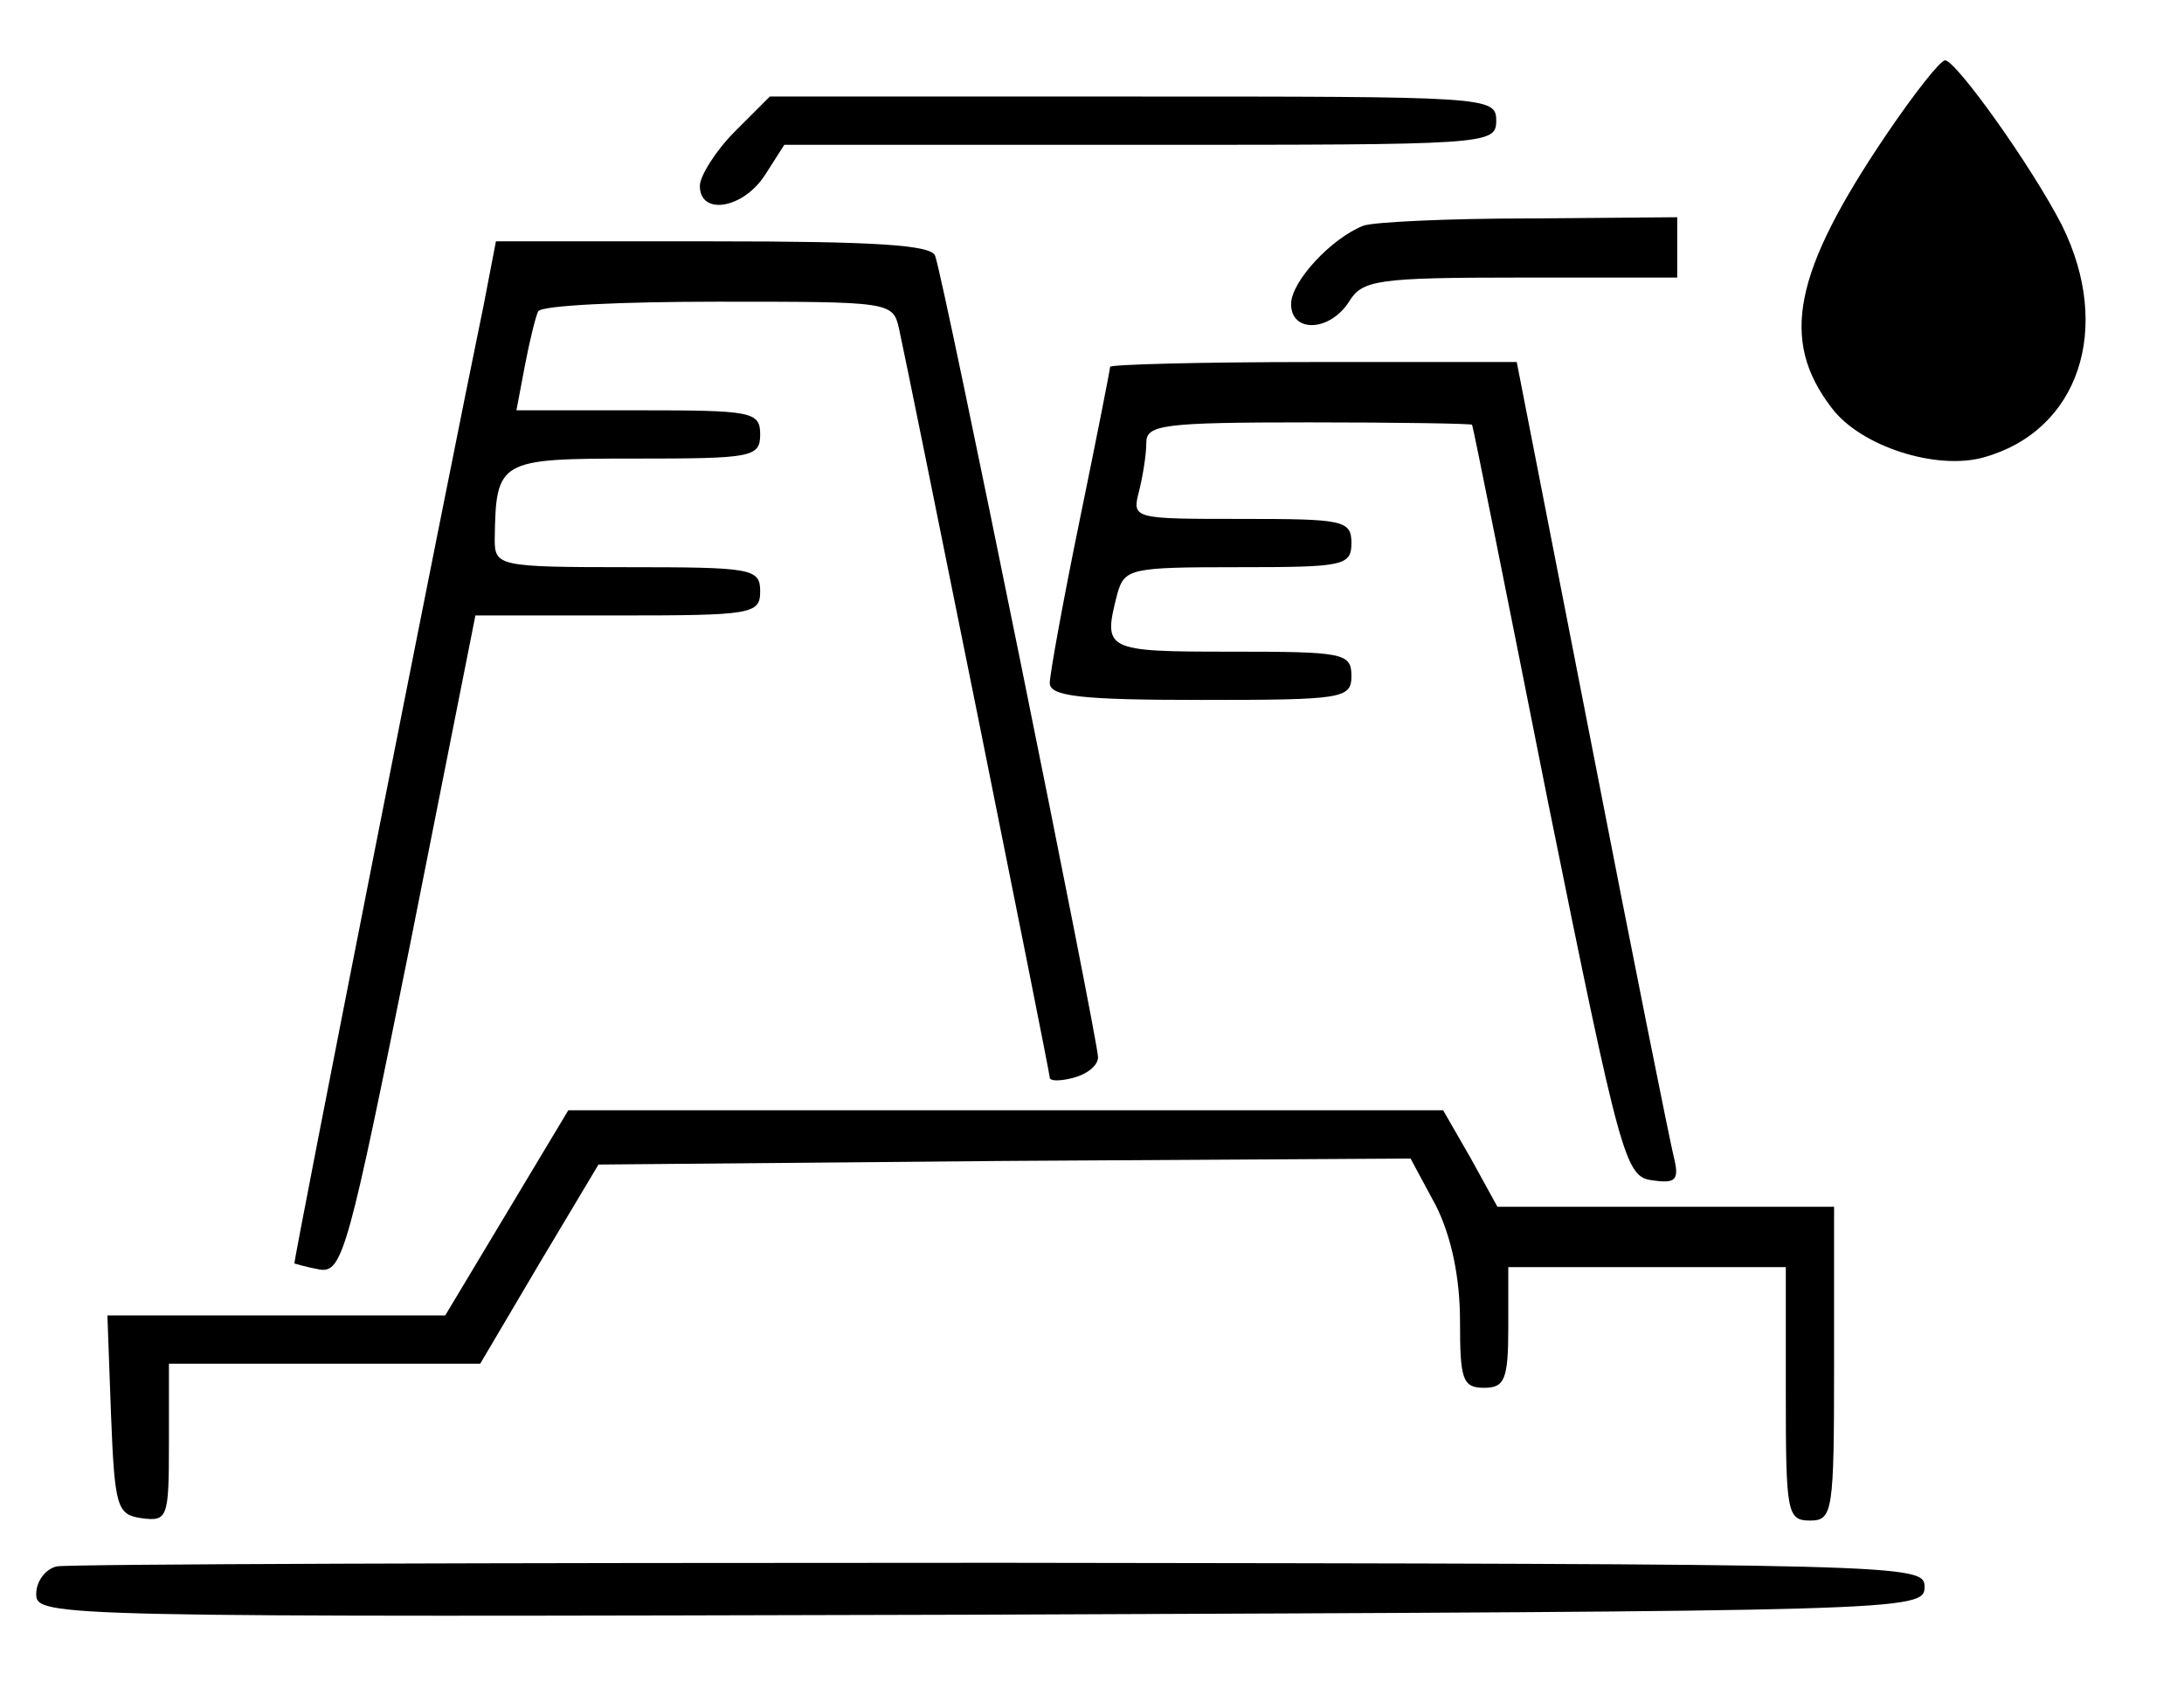 <?xml version="1.0" standalone="no"?>
<!DOCTYPE svg PUBLIC "-//W3C//DTD SVG 20010904//EN"
 "http://www.w3.org/TR/2001/REC-SVG-20010904/DTD/svg10.dtd">
<svg version="1.0" xmlns="http://www.w3.org/2000/svg"
 width="181pt" height="141pt" viewBox="0 0 181 141"
 preserveAspectRatio="xMidYMid meet">
<g transform="translate(0,141) scale(0.1,-0.1)"
fill="#000000" stroke="none">
<path d="M1563 1298 c-77 -114 -88 -170 -45 -226 24 -32 87 -52 126 -41 79 22
107 107 65 192 -25 49 -88 137 -97 137 -4 0 -26 -28 -49 -62z"/>
<path d="M609 1301 c-16 -16 -29 -37 -29 -45 0 -25 36 -19 54 9 l16 25 295 0
c288 0 295 0 295 20 0 20 -7 20 -301 20 l-301 0 -29 -29z"/>
<path d="M1130 1223 c-26 -10 -60 -46 -60 -65 0 -24 32 -23 48 2 11 18 23 20
142 20 l130 0 0 25 0 25 -122 -1 c-68 0 -130 -3 -138 -6z"/>
<path d="M401 1158 c-32 -155 -158 -793 -157 -795 0 0 10 -3 21 -5 19 -3 24
17 75 270 l54 272 118 0 c111 0 118 1 118 20 0 19 -7 20 -110 20 -107 0 -110
1 -110 23 1 66 3 67 116 67 97 0 104 1 104 20 0 19 -7 20 -101 20 l-101 0 7
37 c4 21 9 41 11 45 3 5 70 8 149 8 142 0 145 0 150 -22 8 -36 125 -616 125
-621 0 -3 9 -3 20 0 11 3 20 10 20 17 0 14 -128 646 -135 664 -3 9 -49 12
-184 12 l-180 0 -10 -52z"/>
<path d="M920 1106 c0 -2 -11 -58 -25 -126 -14 -68 -25 -129 -25 -136 0 -11
26 -14 125 -14 118 0 125 1 125 20 0 19 -7 20 -100 20 -105 0 -106 1 -94 48 6
21 11 22 100 22 87 0 94 1 94 20 0 19 -7 20 -91 20 -90 0 -91 0 -85 23 3 12 6
30 6 40 0 15 13 17 135 17 74 0 135 -1 135 -2 1 -2 29 -142 63 -313 60 -296
64 -310 86 -313 20 -3 23 0 18 20 -3 12 -34 166 -68 341 l-62 317 -168 0 c-93
0 -169 -2 -169 -4z"/>
<path d="M420 405 l-51 -85 -140 0 -140 0 3 -82 c3 -77 5 -83 25 -86 22 -3 23
0 23 62 l0 66 129 0 129 0 49 83 49 82 337 3 336 2 21 -39 c13 -26 20 -60 20
-96 0 -48 2 -55 20 -55 17 0 20 7 20 50 l0 50 115 0 115 0 0 -105 c0 -98 1
-105 20 -105 19 0 20 7 20 130 l0 130 -139 0 -140 0 -22 40 -23 40 -362 0
-363 0 -51 -85z"/>
<path d="M47 112 c-9 -2 -17 -12 -17 -23 0 -19 15 -19 783 -17 768 3 782 3
782 23 0 19 -13 19 -766 20 -421 0 -773 -1 -782 -3z"/>
</g>
</svg>
